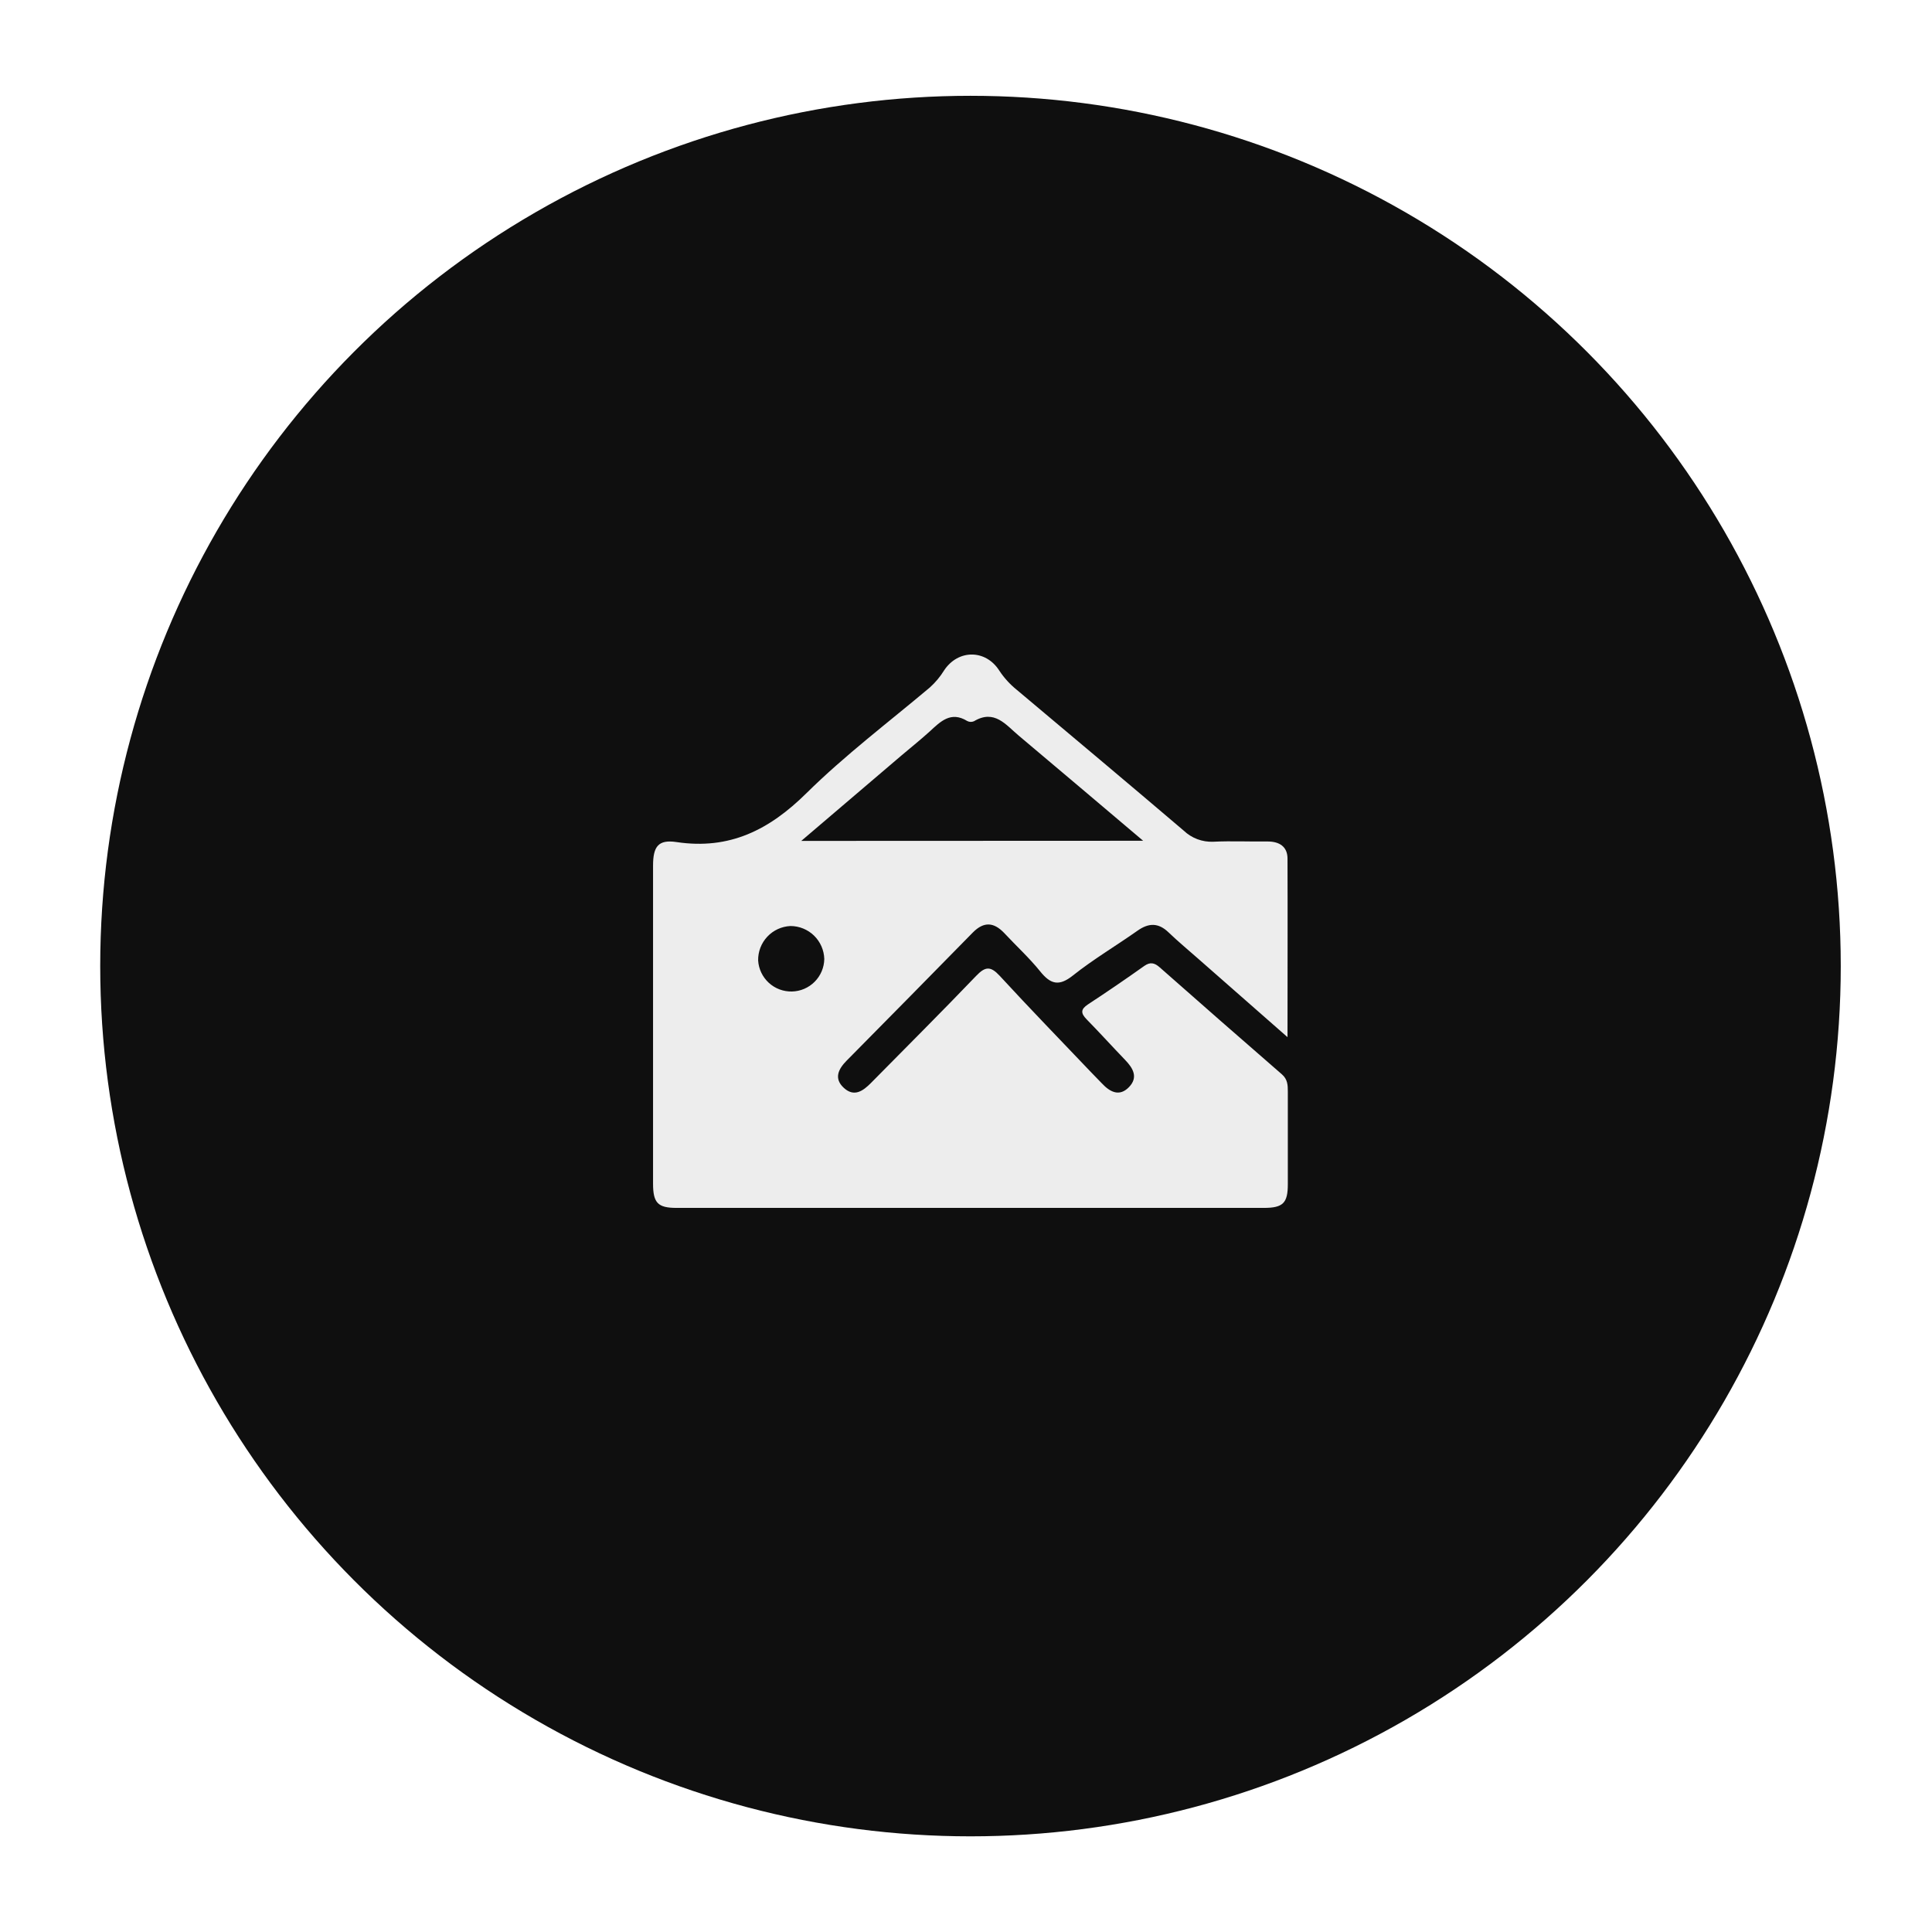 <svg width="111" height="111" viewBox="0 0 111 111" fill="none" xmlns="http://www.w3.org/2000/svg">
    <g filter="url(#filter0_d_1523_65296)">
    <circle cx="55.758" cy="53.504" r="50" fill="#0F0F0F"/>
    </g>
    <path d="M73.972 59.588L68.867 55.105C68.29 54.597 67.694 54.101 67.142 53.573C66.555 53.005 65.997 53.017 65.352 53.473C64.123 54.34 62.818 55.111 61.643 56.045C60.84 56.686 60.356 56.549 59.761 55.808C59.133 55.029 58.386 54.346 57.703 53.613C57.1 52.975 56.526 52.936 55.895 53.573C53.485 56.031 51.067 58.487 48.641 60.939C48.173 61.415 47.89 61.958 48.481 62.502C49.071 63.046 49.583 62.683 50.039 62.221C52.059 60.17 54.1 58.14 56.09 56.061C56.614 55.513 56.919 55.507 57.434 56.061C59.155 57.931 60.928 59.757 62.681 61.598C62.882 61.815 63.105 62.026 63.31 62.247C63.774 62.743 64.314 63.024 64.862 62.46C65.41 61.895 65.099 61.369 64.637 60.891C63.894 60.12 63.177 59.325 62.428 58.562C62.089 58.214 62.083 57.985 62.507 57.706C63.598 56.991 64.676 56.255 65.742 55.497C66.085 55.256 66.332 55.316 66.624 55.573C68.957 57.632 71.3 59.684 73.653 61.727C73.98 62.012 73.99 62.349 73.99 62.721C73.99 64.494 73.99 66.267 73.99 68.041C73.99 69.127 73.709 69.398 72.608 69.398C61.362 69.398 50.115 69.398 38.869 69.398C37.797 69.398 37.522 69.113 37.52 68.01C37.52 61.92 37.52 55.828 37.52 49.735C37.52 48.635 37.819 48.221 38.871 48.38C41.918 48.836 44.201 47.679 46.336 45.568C48.545 43.387 51.043 41.501 53.423 39.497C53.744 39.208 54.022 38.875 54.248 38.507C55.052 37.302 56.628 37.302 57.41 38.525C57.685 38.943 58.024 39.316 58.414 39.63C61.615 42.321 64.822 45.008 68.005 47.719C68.232 47.936 68.5 48.105 68.794 48.215C69.088 48.325 69.401 48.374 69.714 48.36C70.751 48.309 71.789 48.36 72.827 48.346C73.5 48.346 73.968 48.635 73.972 49.325C73.984 52.653 73.972 55.961 73.972 59.588ZM65.678 48.305C63.165 46.183 60.858 44.218 58.524 42.26C57.785 41.64 57.132 40.736 55.959 41.437C55.898 41.465 55.83 41.477 55.762 41.475C55.694 41.473 55.628 41.455 55.568 41.423C54.628 40.845 54.038 41.451 53.415 42.025C52.895 42.497 52.347 42.935 51.808 43.391L46.035 48.313L65.678 48.305ZM45.414 53.203C44.908 53.227 44.43 53.446 44.084 53.816C43.737 54.186 43.548 54.677 43.558 55.184C43.589 55.674 43.809 56.133 44.171 56.466C44.533 56.798 45.01 56.977 45.501 56.965C45.992 56.954 46.46 56.753 46.806 56.404C47.152 56.056 47.35 55.587 47.358 55.095C47.343 54.589 47.132 54.109 46.77 53.755C46.407 53.402 45.92 53.204 45.414 53.203Z" fill="#EDEDED"/>
    <defs>
    <filter id="filter0_d_1523_65296" x="0.758" y="0.504" width="110" height="110" filterUnits="userSpaceOnUse" color-interpolation-filters="sRGB">
    <feFlood flood-opacity="0" result="BackgroundImageFix"/>
    <feColorMatrix in="SourceAlpha" type="matrix" values="0 0 0 0 0 0 0 0 0 0 0 0 0 0 0 0 0 0 127 0" result="hardAlpha"/>
    <feOffset dy="2"/>
    <feGaussianBlur stdDeviation="2.5"/>
    <feComposite in2="hardAlpha" operator="out"/>
    <feColorMatrix type="matrix" values="0 0 0 0 0.93 0 0 0 0 0.93 0 0 0 0 0.93 0 0 0 1 0"/>
    <feBlend mode="normal" in2="BackgroundImageFix" result="effect1_dropShadow_1523_65296"/>
    <feBlend mode="normal" in="SourceGraphic" in2="effect1_dropShadow_1523_65296" result="shape"/>
    </filter>
    </defs>
    </svg>
    